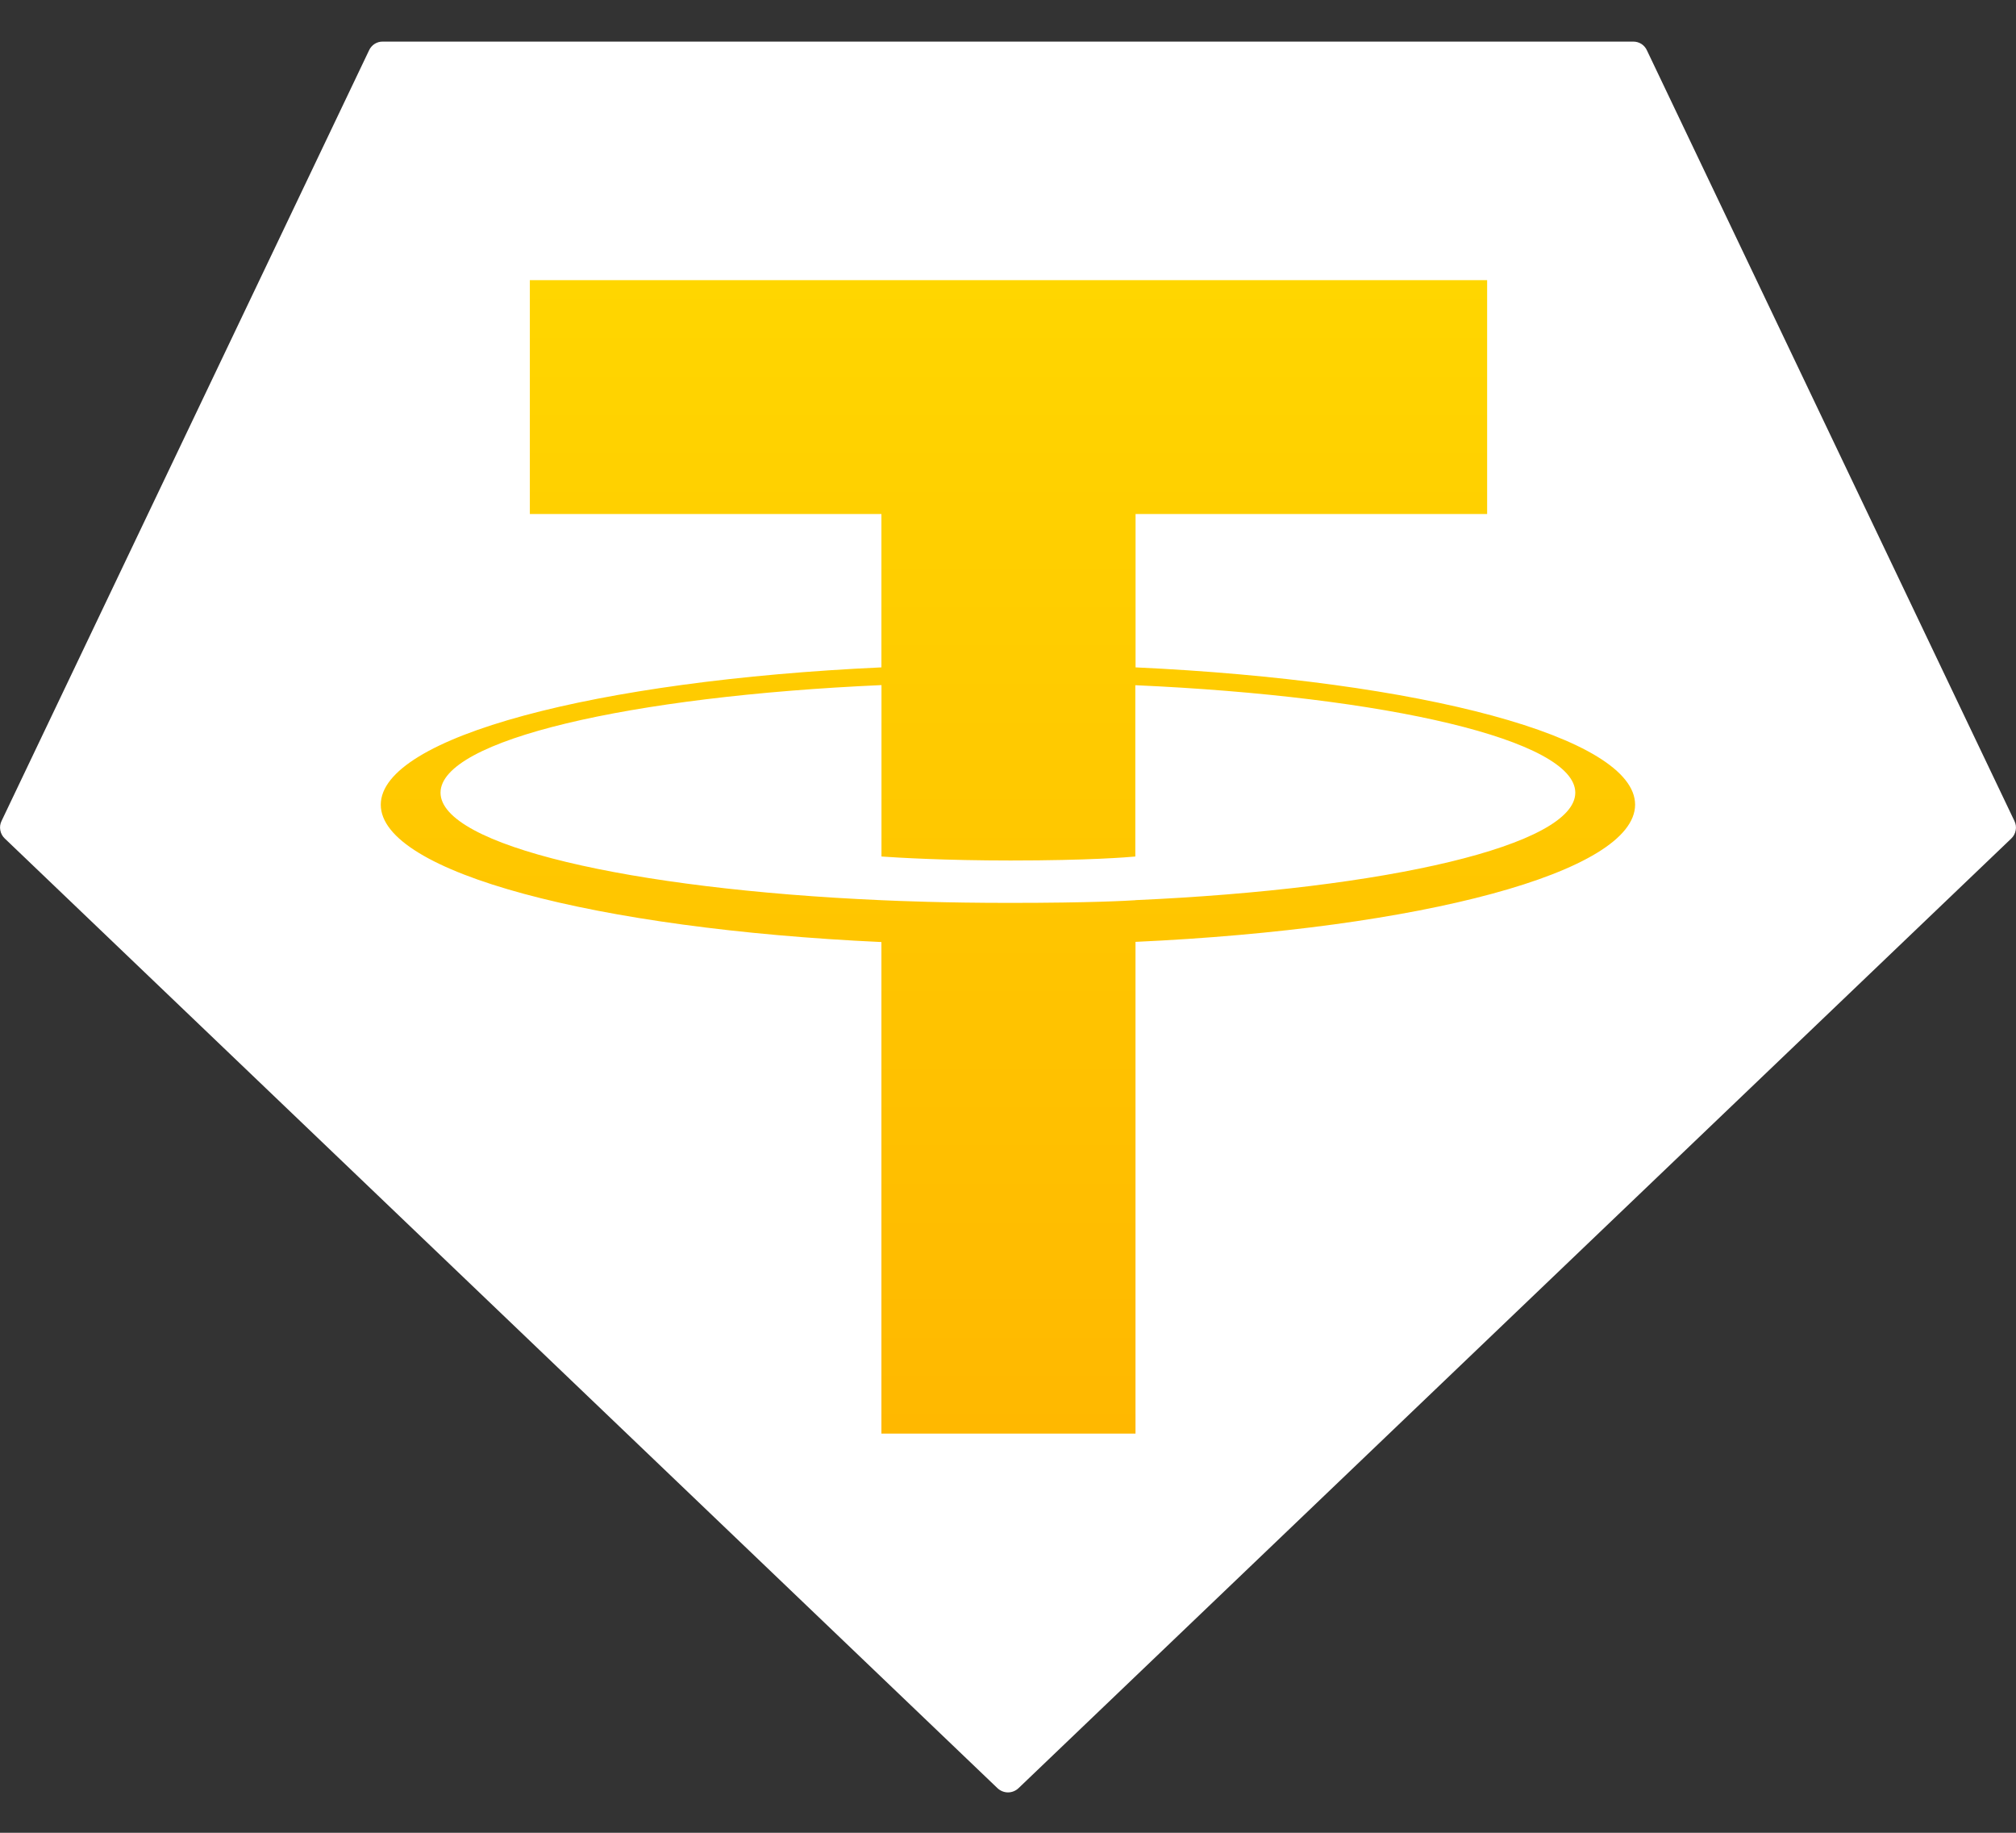 <svg width="33" height="30" viewBox="0 0 33 30" fill="none" xmlns="http://www.w3.org/2000/svg">
<rect x="0" y="0" width="33" height="30" fill="#333333" stroke="none"/>
<g clip-path="url(#clip0_85_442)">
<path fill-rule="evenodd" clip-rule="evenodd" d="M6.042 0.822L0.025 13.439C0.002 13.486 -0.005 13.539 0.005 13.59C0.014 13.642 0.04 13.689 0.078 13.725L16.328 29.27C16.375 29.314 16.436 29.339 16.5 29.339C16.564 29.339 16.625 29.314 16.672 29.27L32.922 13.726C32.96 13.69 32.986 13.643 32.995 13.591C33.005 13.54 32.998 13.487 32.975 13.44L26.958 0.823C26.938 0.78 26.907 0.744 26.868 0.719C26.828 0.694 26.783 0.681 26.736 0.681H6.266C6.219 0.68 6.173 0.693 6.133 0.718C6.094 0.743 6.062 0.779 6.042 0.822Z" fill="white"/>
<path fill-rule="evenodd" clip-rule="evenodd" d="M18.588 14.735C18.471 14.743 17.868 14.779 16.524 14.779C15.454 14.779 14.695 14.747 14.429 14.735C10.296 14.553 7.211 13.835 7.211 12.975C7.211 12.115 10.296 11.398 14.429 11.214V14.02C14.699 14.039 15.473 14.085 16.542 14.085C17.826 14.085 18.468 14.031 18.584 14.02V11.216C22.708 11.399 25.786 12.117 25.786 12.975C25.786 13.833 22.709 14.551 18.584 14.734L18.588 14.735ZM18.588 10.925V8.414H24.343V4.586H8.673V8.414H14.428V10.924C9.75 11.139 6.233 12.064 6.233 13.172C6.233 14.281 9.75 15.204 14.428 15.42V23.466H18.587V15.417C23.253 15.203 26.765 14.279 26.765 13.171C26.765 12.064 23.256 11.14 18.587 10.924L18.588 10.925Z" fill="url(#paint0_linear_85_442)"/>
</g>
<defs>
<linearGradient id="paint0_linear_85_442" x1="16.499" y1="4.586" x2="16.499" y2="23.466" gradientUnits="userSpaceOnUse">
<stop stop-color="#FFD600"/>
<stop offset="1" stop-color="#FFB800"/>
</linearGradient>
<clipPath id="clip0_85_442">
<rect width="33" height="28.658" fill="white" transform="translate(0 0.681)"/>
</clipPath>
</defs>
</svg>
